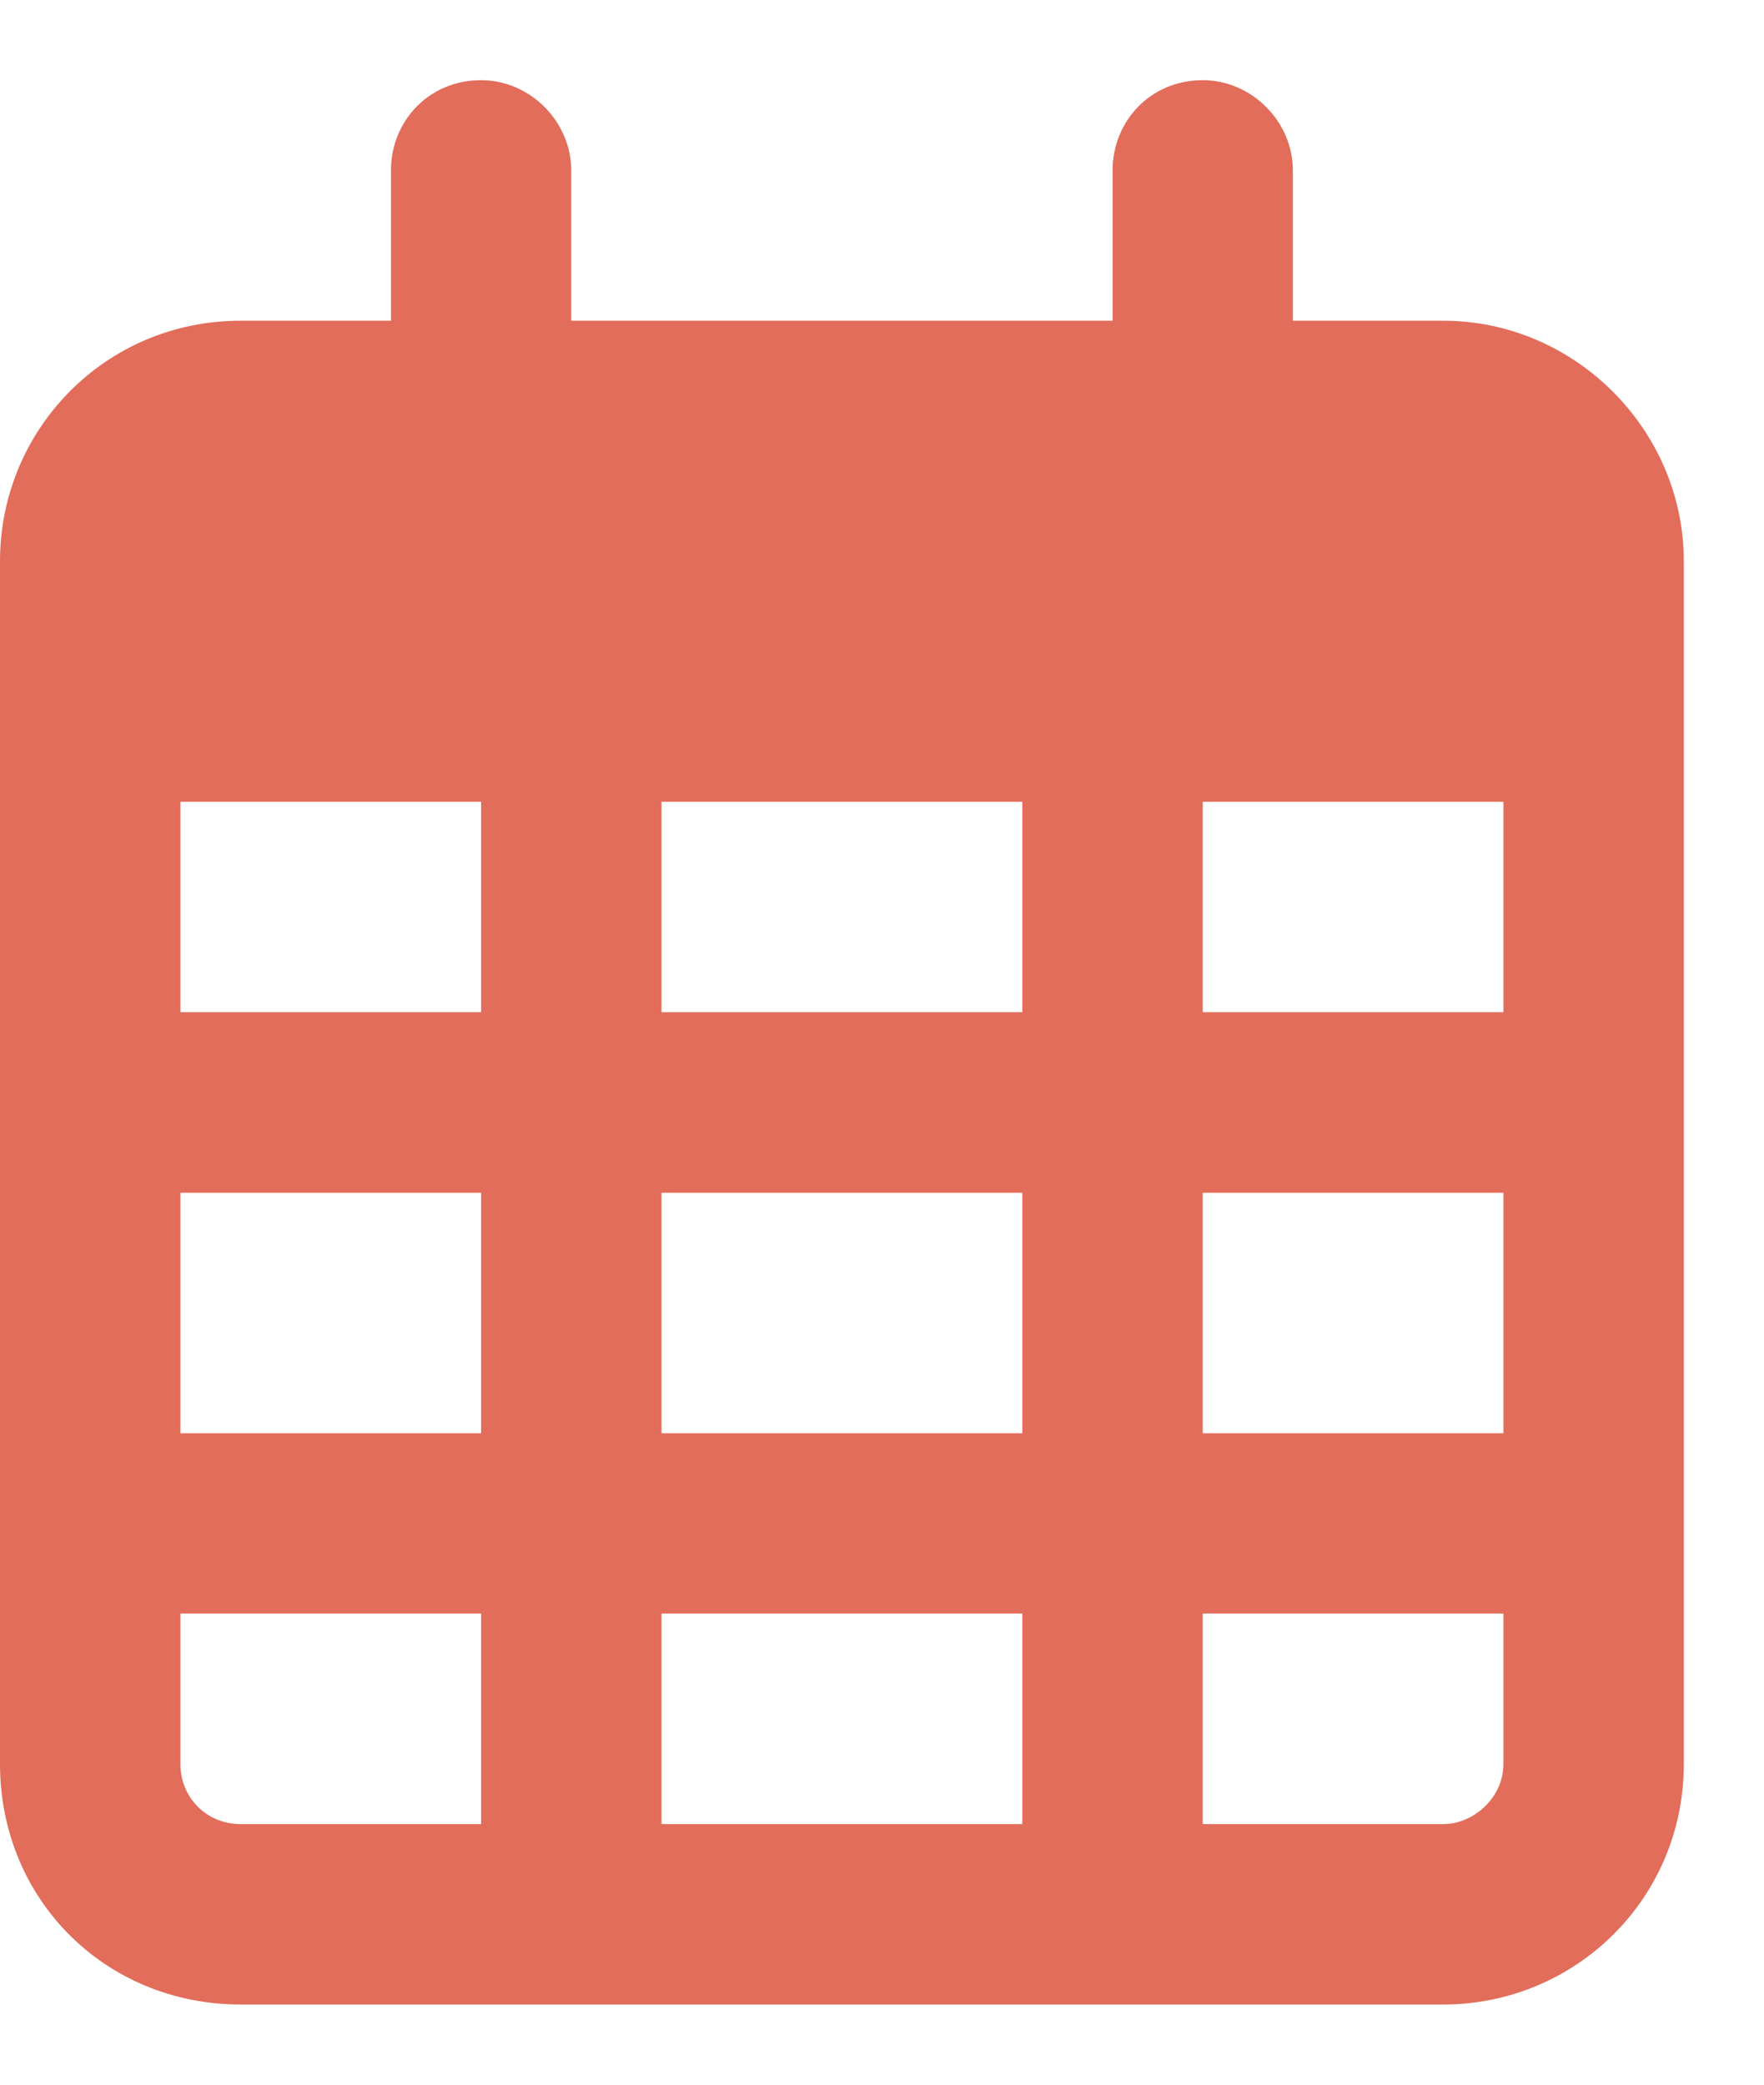 <svg width="11" height="13" viewBox="0 0 11 13" fill="none" xmlns="http://www.w3.org/2000/svg">
<path d="M3.562 2H6.938V1.062C6.938 0.758 7.172 0.5 7.5 0.5C7.805 0.5 8.062 0.758 8.062 1.062V2H9C9.82 2 10.5 2.68 10.5 3.5V11C10.5 11.844 9.82 12.5 9 12.5H1.5C0.656 12.5 0 11.844 0 11V3.5C0 2.68 0.656 2 1.5 2H2.438V1.062C2.438 0.758 2.672 0.5 3 0.5C3.305 0.5 3.562 0.758 3.562 1.062V2ZM1.125 6.312H3V5H1.125V6.312ZM1.125 7.438V8.938H3V7.438H1.125ZM4.125 7.438V8.938H6.375V7.438H4.125ZM7.5 7.438V8.938H9.375V7.438H7.5ZM9.375 5H7.5V6.312H9.375V5ZM9.375 10.062H7.5V11.375H9C9.188 11.375 9.375 11.211 9.375 11V10.062ZM6.375 10.062H4.125V11.375H6.375V10.062ZM3 10.062H1.125V11C1.125 11.211 1.289 11.375 1.5 11.375H3V10.062ZM6.375 5H4.125V6.312H6.375V5Z" fill="#E26D5A"/>
</svg>
